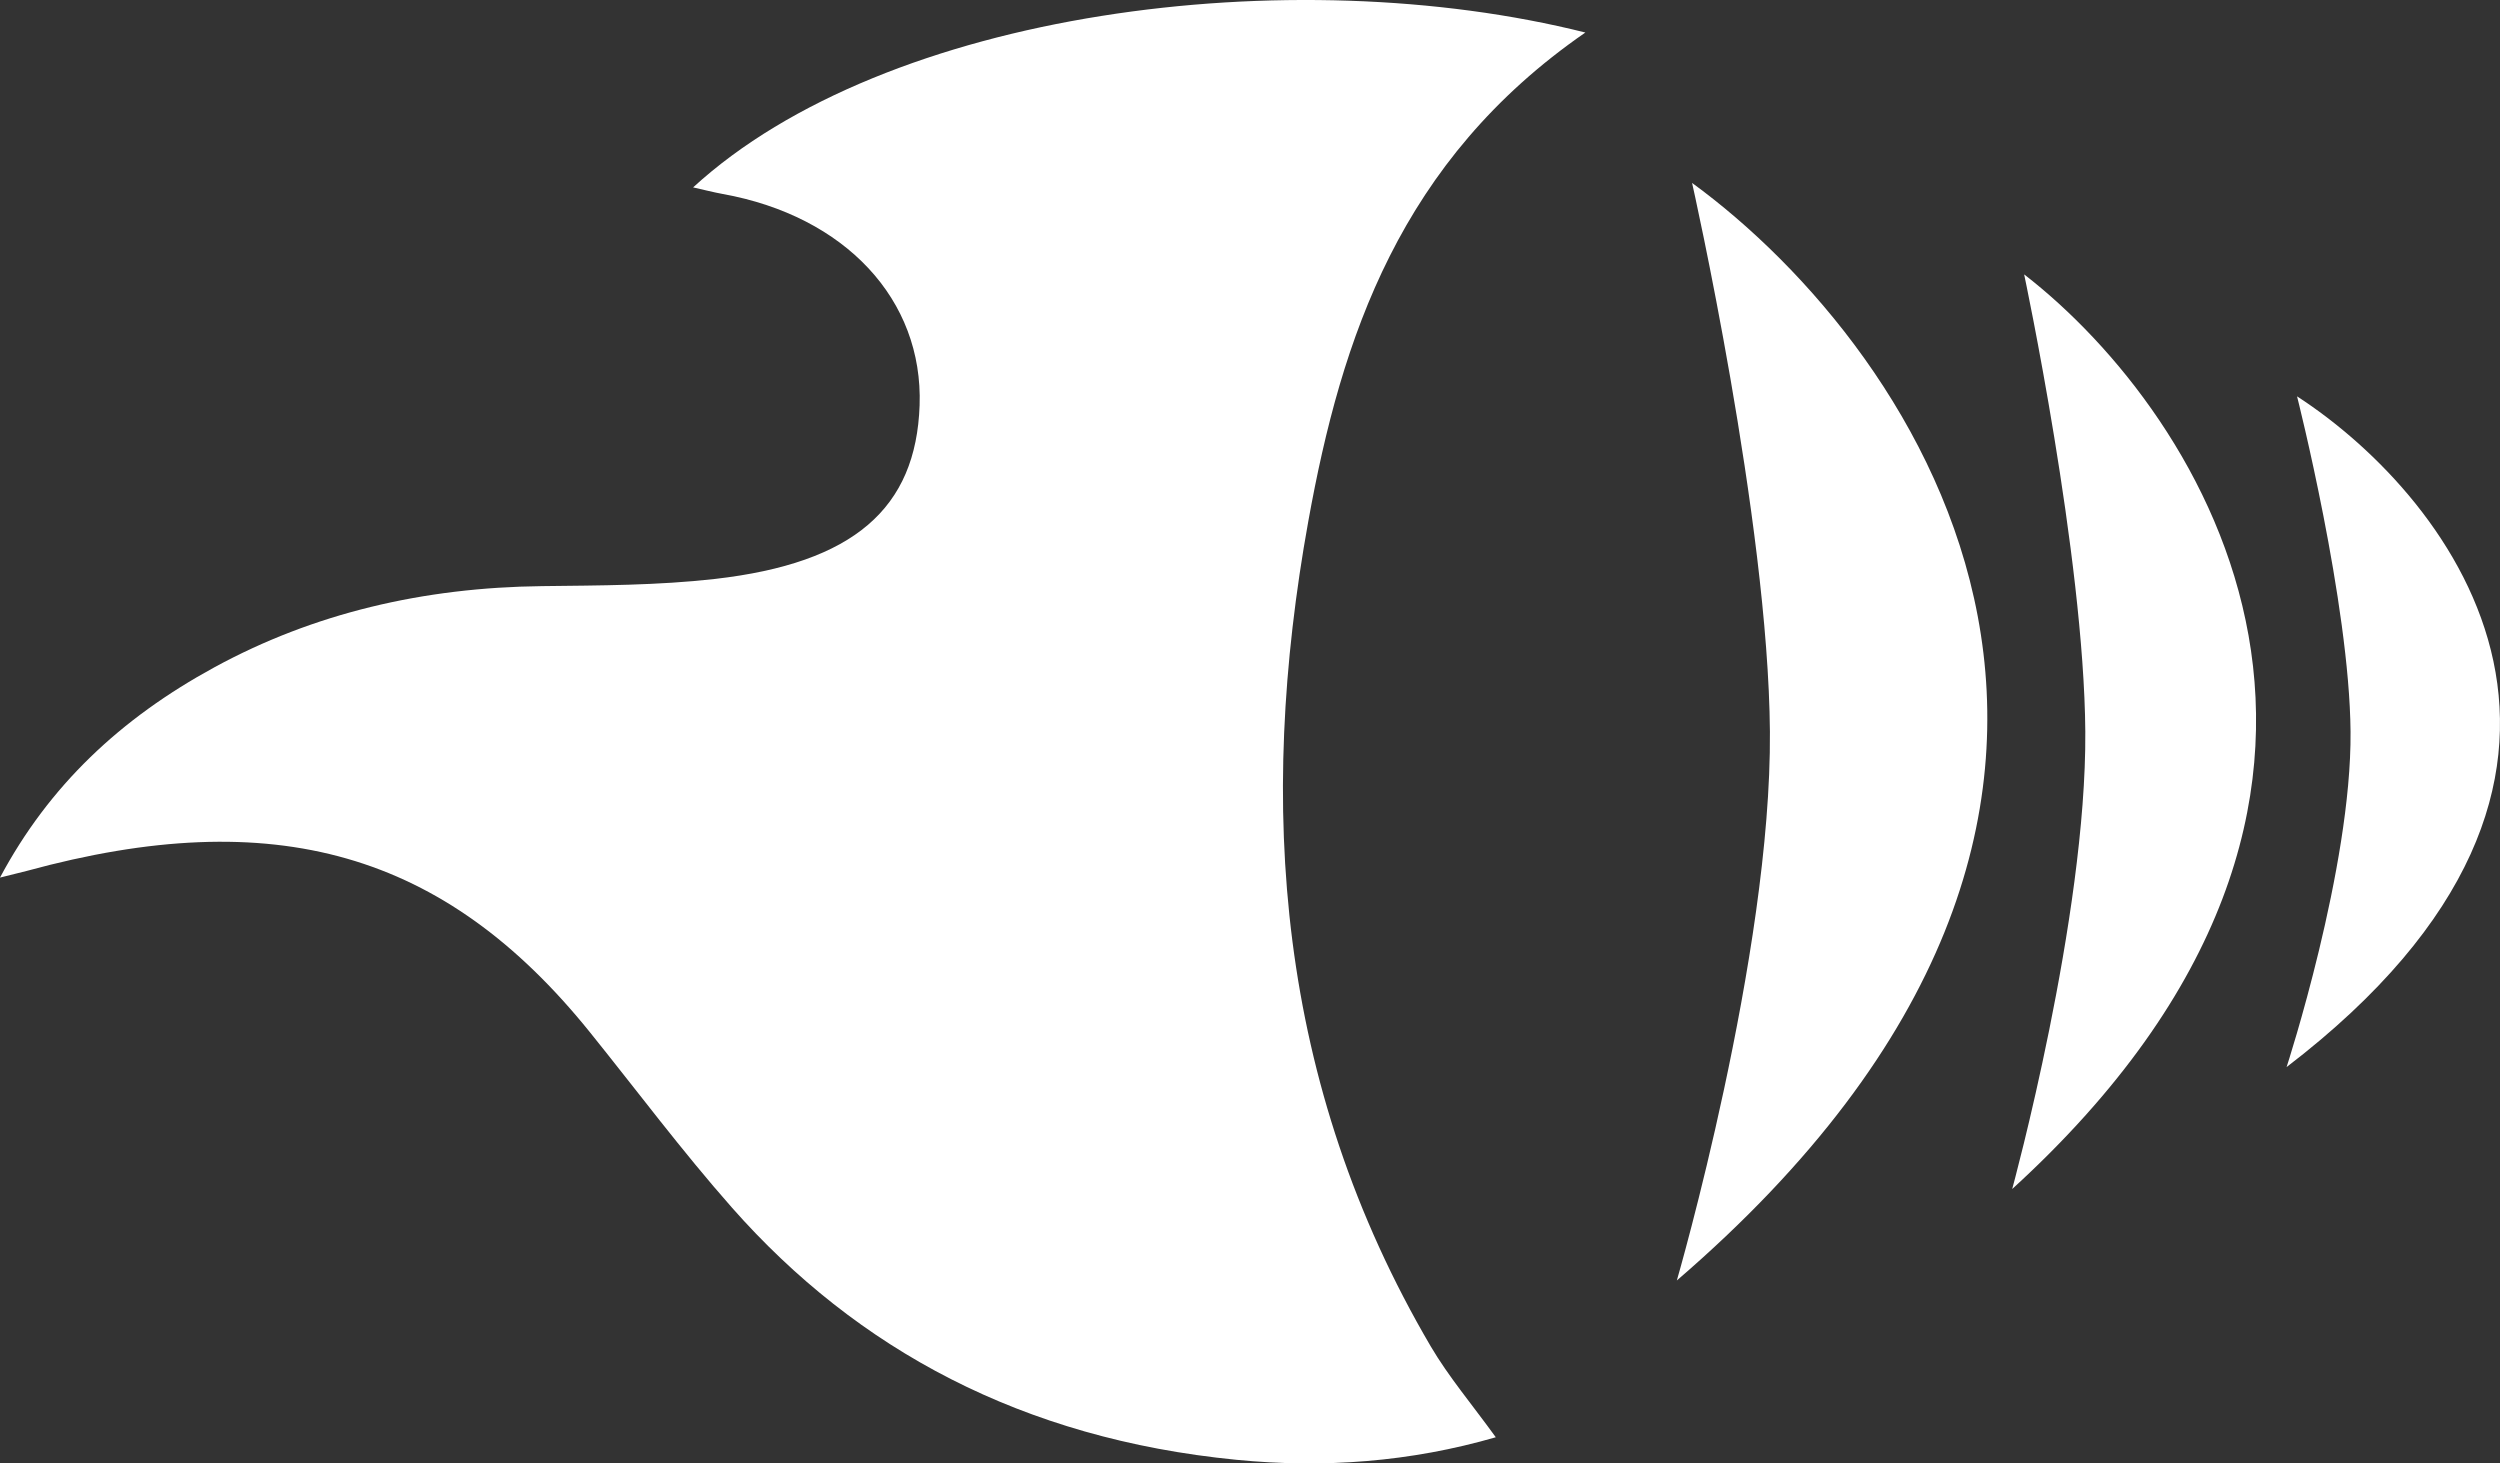 <svg width="82" height="48" viewBox="0 0 82 48" fill="none" xmlns="http://www.w3.org/2000/svg">
<rect x="0" y="0" width="82" height="48" fill="#333333" stroke="none"/>
<path d="M22.729 6.151C29.06 0.343 42.362 -1.353 52 1.067C45.923 5.263 43.999 11.077 42.912 17.099C41.236 26.395 41.863 35.526 46.929 44.162C47.51 45.15 48.281 46.063 49.062 47.142C46.259 47.953 43.429 48.164 40.548 47.881C33.533 47.192 28.114 44.264 24.006 39.608C22.363 37.746 20.894 35.775 19.345 33.852C14.583 27.944 9 26.346 0.878 28.566C0.681 28.618 0.483 28.666 -0 28.785C1.609 25.768 3.953 23.565 7.035 21.886C10.288 20.113 13.886 19.269 17.779 19.225C19.674 19.202 21.585 19.202 23.453 18.989C28.007 18.467 30.045 16.674 30.163 13.297C30.284 9.831 27.728 7.089 23.704 6.362C23.396 6.306 23.091 6.226 22.732 6.146L22.729 6.151Z" fill="white"/>
<path d="M55 42C73.111 26.414 63.046 11.506 55.5 6C55.5 6 58.001 17.096 58.053 24C58.108 31.29 55 42 55 42Z" fill="white"/>
<path d="M66 39C80.226 26.012 72.32 13.588 66.392 9C66.392 9 68.357 18.247 68.398 24C68.441 30.075 66 39 66 39Z" fill="white"/>
<path d="M75 35C87.448 25.475 80.53 16.365 75.343 13C75.343 13 77.062 19.781 77.098 24C77.136 28.455 75 35 75 35Z" fill="white"/>
</svg>
